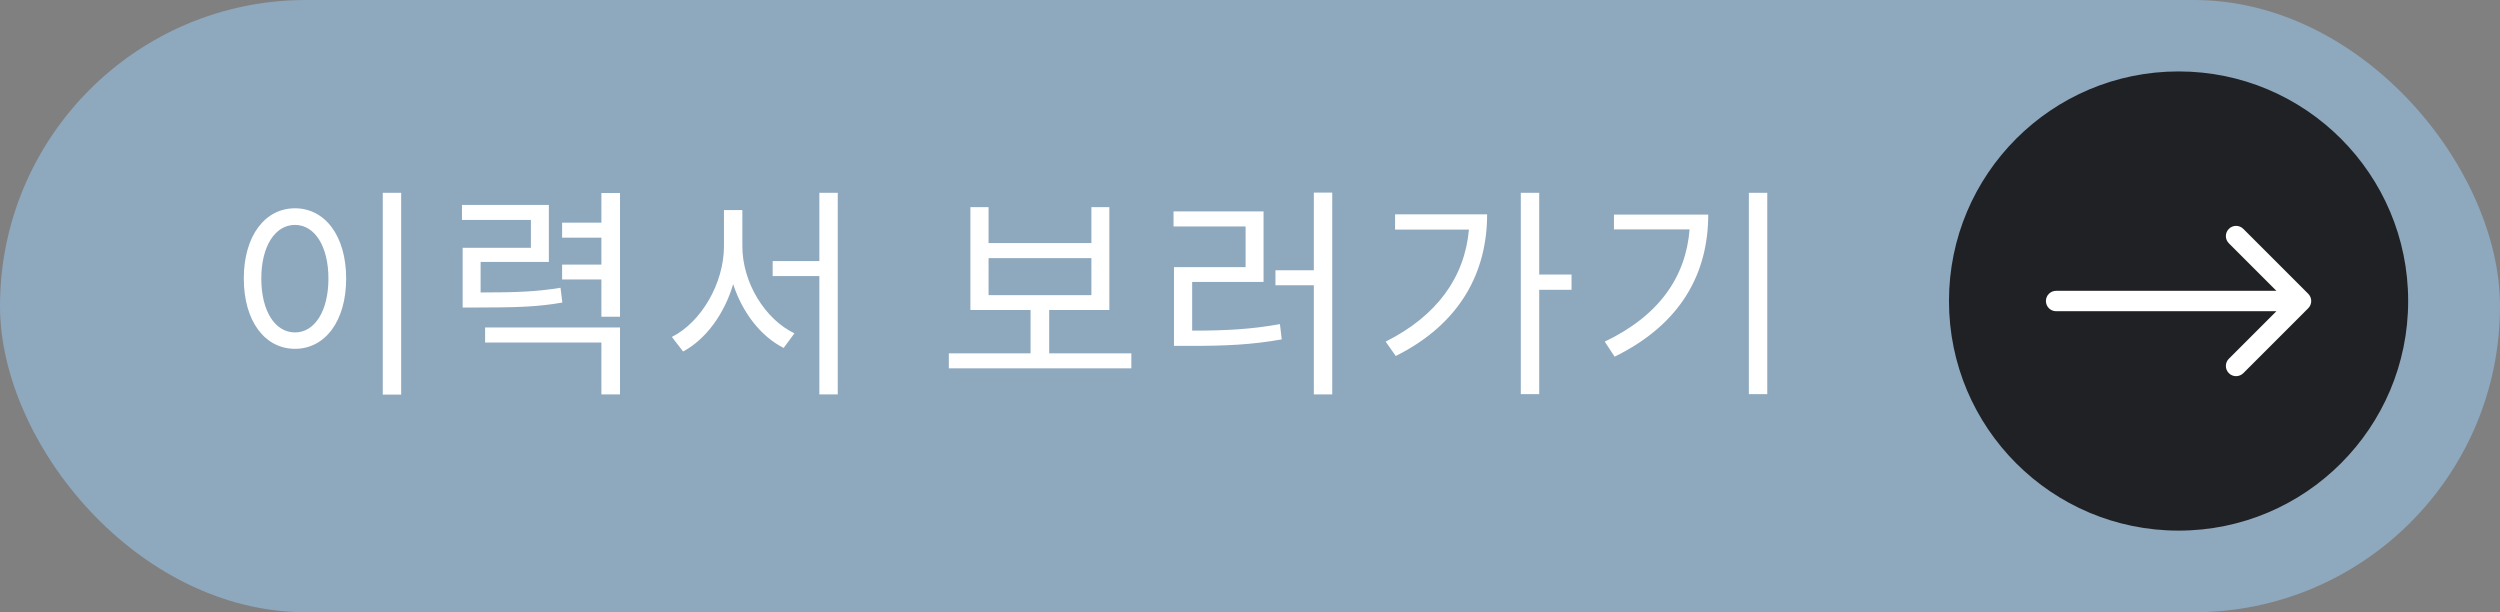<svg width="245" height="60" viewBox="0 0 245 60" fill="none" xmlns="http://www.w3.org/2000/svg">
<rect x="0" y="0" width="245" height="60" fill="#808080" stroke="none"/>
<rect width="245" height="60" rx="30" fill="#8EA8BE"/>
<path d="M37.51 18.894V38.672H39.314V18.894H37.51ZM28.908 20.412C25.982 20.412 23.892 23.096 23.892 27.298C23.892 31.5 25.982 34.184 28.908 34.184C31.834 34.184 33.924 31.5 33.924 27.298C33.924 23.096 31.834 20.412 28.908 20.412ZM28.908 22.04C30.822 22.04 32.186 24.108 32.186 27.298C32.186 30.51 30.822 32.578 28.908 32.578C26.972 32.578 25.608 30.51 25.608 27.298C25.608 24.108 26.972 22.04 28.908 22.04ZM54.932 28.2C52.644 28.574 50.752 28.662 47.1 28.662V25.67H53.788V20.082H45.274V21.556H52.028V24.284H45.34V30.136H46.748C50.686 30.136 52.688 30.07 55.108 29.652L54.932 28.2ZM47.54 33.568H58.936V38.65H60.762V32.094H47.54V33.568ZM58.936 18.916V21.82H55.086V23.294H58.936V25.934H55.086V27.386H58.936V31.038H60.762V18.916H58.936ZM72.751 20.588H70.947V24.13C70.947 27.782 68.703 31.588 65.843 33.018L66.943 34.448C69.165 33.26 70.991 30.774 71.849 27.848C72.751 30.62 74.555 32.974 76.799 34.096L77.855 32.666C74.995 31.302 72.751 27.716 72.751 24.13V20.588ZM80.297 18.894V25.582H75.721V27.056H80.297V38.65H82.101V18.894H80.297ZM96.88 25.296H106.956V28.926H96.88V25.296ZM102.82 34.624V30.378H108.716V20.302H106.956V23.822H96.88V20.302H95.098V30.378H100.994V34.624H92.986V36.098H110.872V34.624H102.82ZM116.832 27.628H123.828V20.72H115.006V22.194H122.068V26.176H115.05V33.898H116.568C120.132 33.898 122.64 33.788 125.61 33.26L125.434 31.764C122.596 32.27 120.198 32.402 116.832 32.402V27.628ZM128.756 18.872V26.484H124.994V27.958H128.756V38.65H130.56V18.872H128.756ZM136.718 21.006V22.502H143.956C143.538 27.166 140.832 30.95 135.794 33.48L136.784 34.888C143.164 31.698 145.738 26.616 145.738 21.006H136.718ZM154.01 26.902H150.842V18.894H149.038V38.628H150.842V28.398H154.01V26.902ZM158.167 21.028V22.48H165.581C165.207 27.166 162.567 30.95 157.265 33.48L158.233 34.954C164.789 31.742 167.407 26.726 167.407 21.028H158.167ZM171.389 18.894V38.628H173.193V18.894H171.389Z" fill="white"/>
<circle cx="213.5" cy="29.5" r="22.5" transform="rotate(90 213.5 29.5)" fill="#202124"/>
<path d="M201.5 28.5C200.948 28.5 200.5 28.948 200.5 29.5C200.5 30.052 200.948 30.5 201.5 30.5L201.5 28.5ZM226.207 30.207C226.598 29.817 226.598 29.183 226.207 28.793L219.843 22.429C219.453 22.038 218.819 22.038 218.429 22.429C218.038 22.82 218.038 23.453 218.429 23.843L224.086 29.5L218.429 35.157C218.038 35.547 218.038 36.181 218.429 36.571C218.819 36.962 219.453 36.962 219.843 36.571L226.207 30.207ZM201.5 30.5L225.5 30.5L225.5 28.5L201.5 28.5L201.5 30.5Z" fill="white"/>
</svg>
